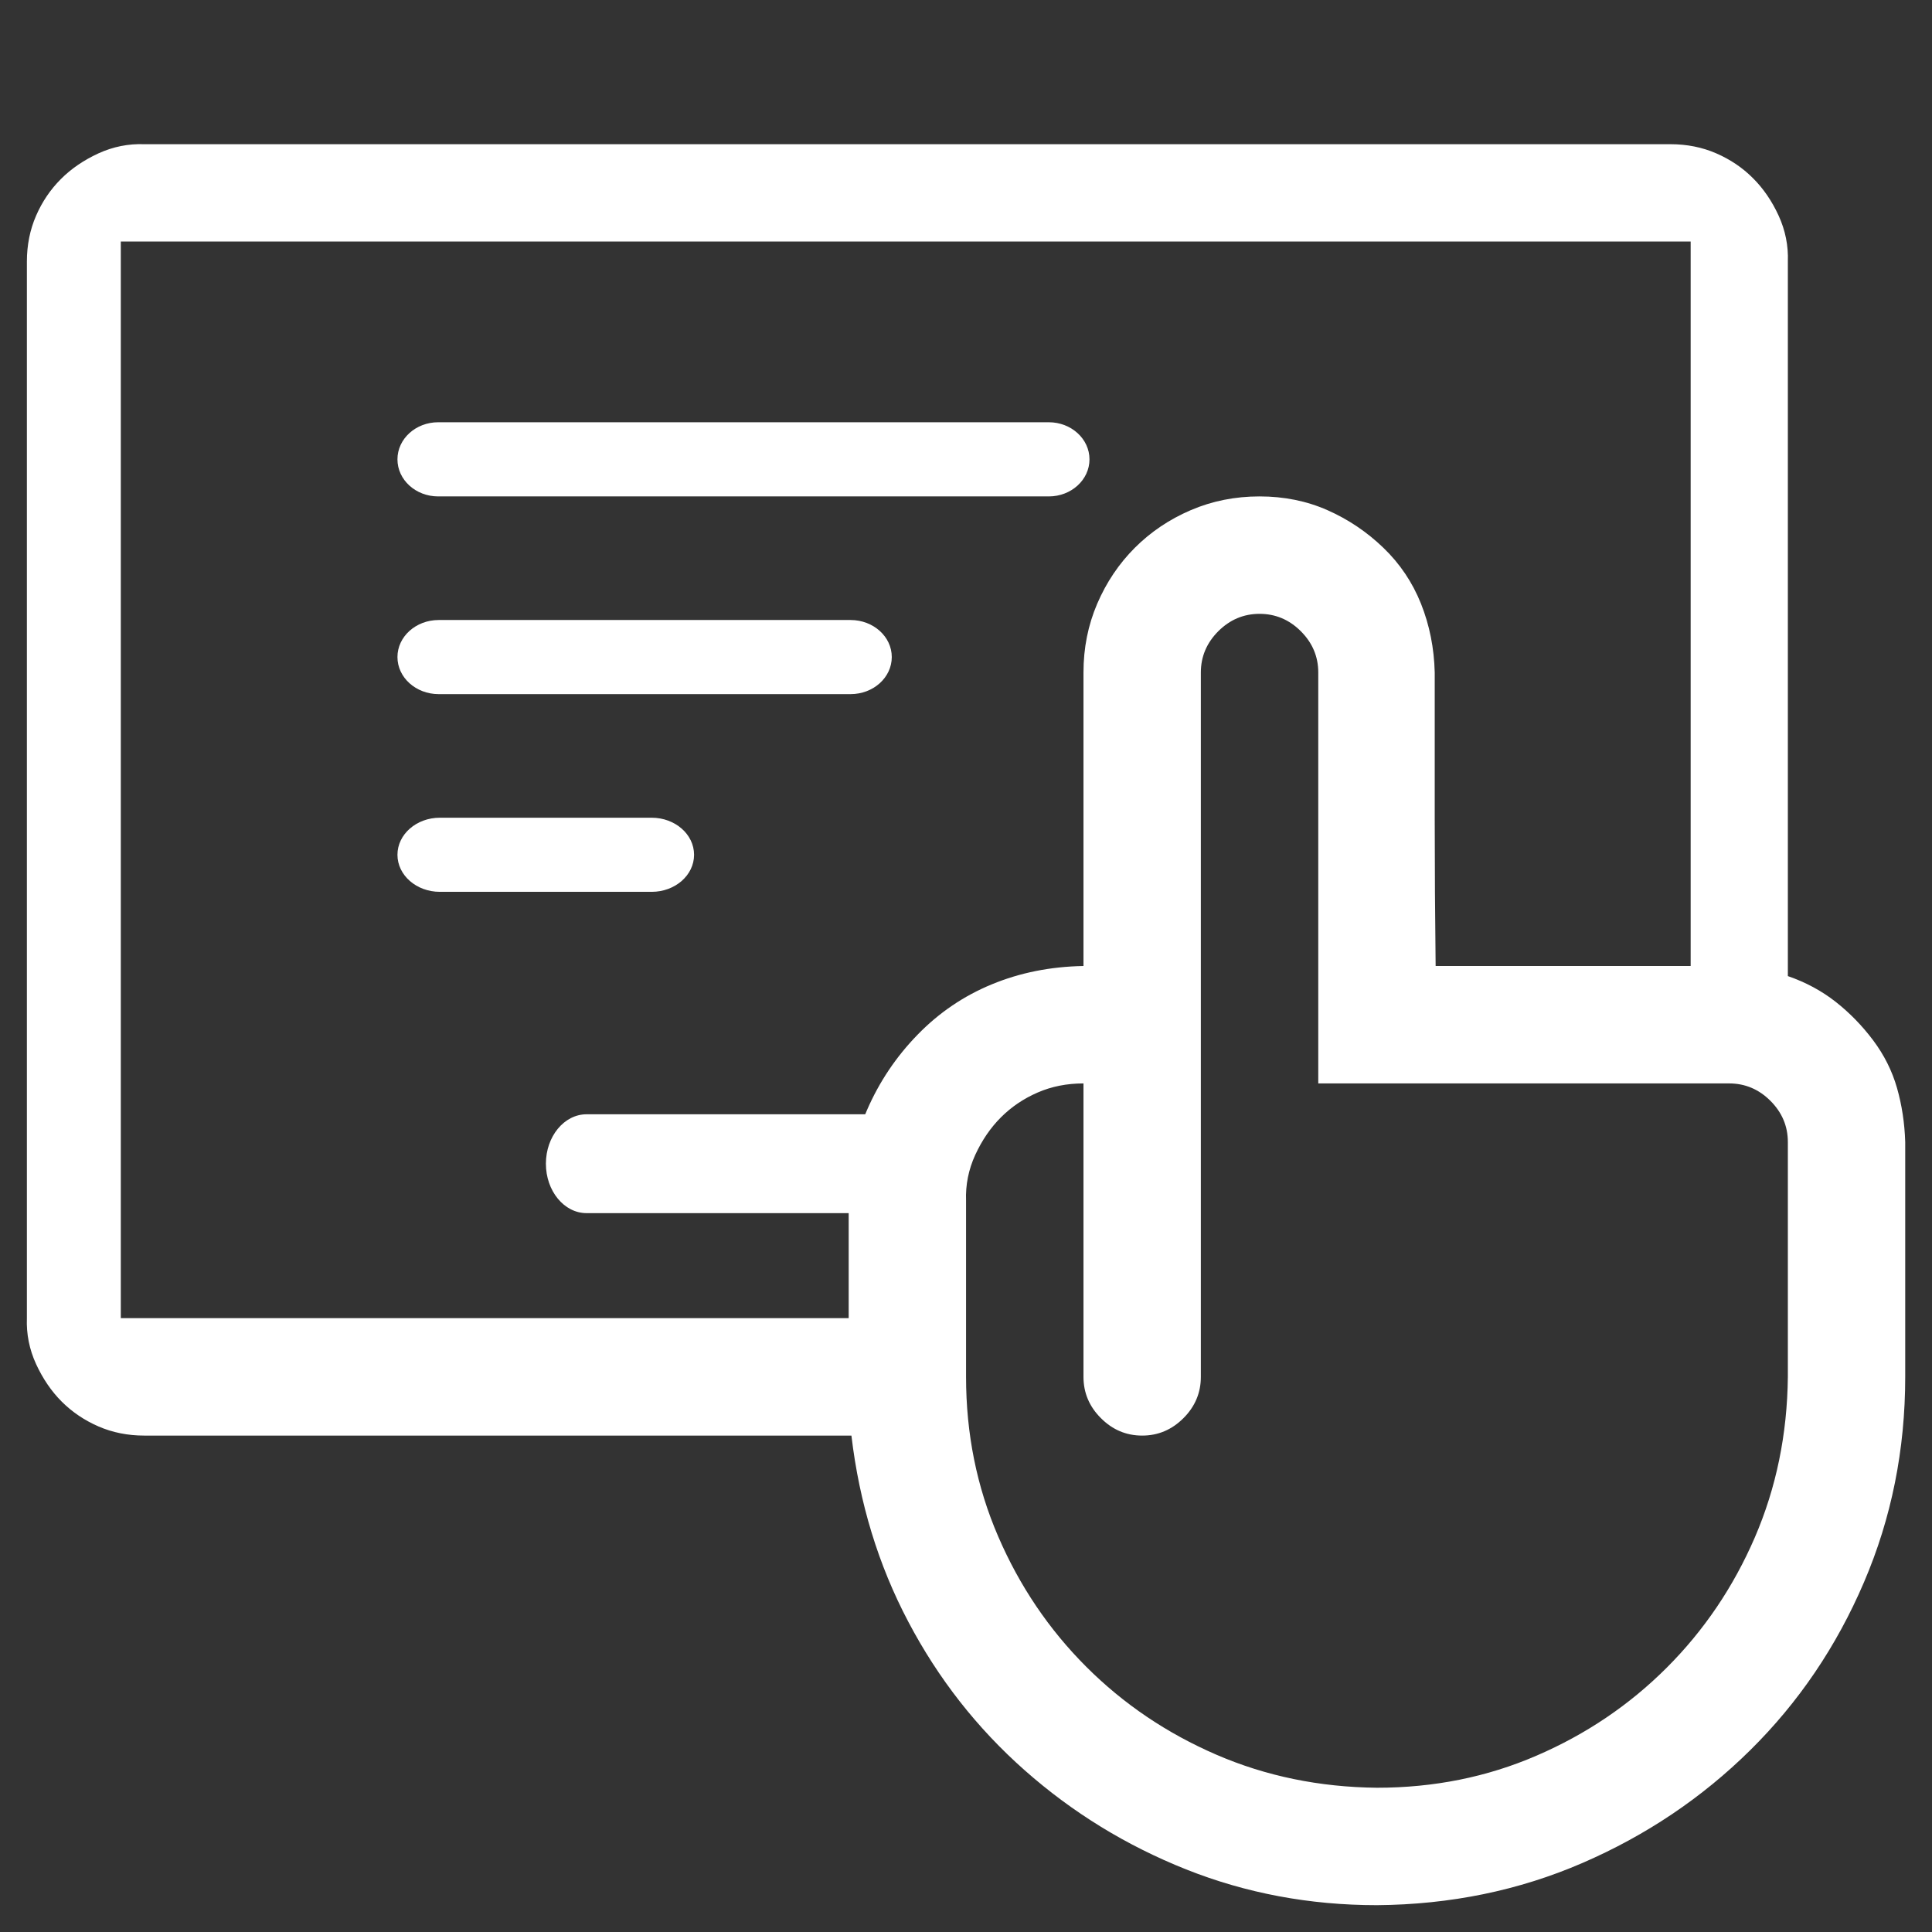 <svg width="36" height="36" viewBox="0 0 36 36" fill="none" xmlns="http://www.w3.org/2000/svg">
<rect x="0" y="0" width="36" height="36" fill="#333333" stroke="none"/>
<g clip-path="url(#clip0_2398_117020)">
<path d="M33.314 18.188C33.644 18.302 33.941 18.461 34.203 18.666C34.465 18.872 34.698 19.111 34.903 19.384C35.108 19.658 35.257 19.954 35.348 20.273C35.439 20.592 35.49 20.928 35.501 21.281V25.656C35.501 27.012 35.245 28.288 34.732 29.484C34.22 30.681 33.513 31.723 32.613 32.612C31.713 33.501 30.671 34.201 29.486 34.714C28.301 35.227 27.025 35.489 25.658 35.5C24.404 35.5 23.22 35.278 22.103 34.834C20.986 34.389 19.984 33.774 19.095 32.988C18.206 32.202 17.483 31.279 16.925 30.219C16.366 29.16 16.013 28.003 15.865 26.75H2.689C2.381 26.75 2.096 26.693 1.834 26.579C1.572 26.465 1.345 26.311 1.151 26.118C0.957 25.924 0.798 25.69 0.672 25.417C0.547 25.143 0.49 24.859 0.501 24.562V4.875C0.501 4.567 0.558 4.283 0.672 4.02C0.786 3.758 0.94 3.531 1.134 3.337C1.327 3.143 1.561 2.984 1.834 2.858C2.108 2.733 2.393 2.676 2.689 2.687H31.126C31.434 2.687 31.719 2.744 31.981 2.858C32.243 2.972 32.471 3.126 32.664 3.32C32.858 3.513 33.018 3.747 33.143 4.02C33.268 4.294 33.325 4.579 33.314 4.875V18.188ZM15.814 22.375C15.814 21.771 15.928 21.207 16.156 20.683C16.384 20.159 16.697 19.692 17.096 19.282C17.494 18.872 17.956 18.558 18.48 18.342C19.004 18.125 19.574 18.011 20.189 18V12.531C20.189 12.075 20.274 11.648 20.445 11.249C20.616 10.851 20.85 10.503 21.146 10.207C21.442 9.911 21.79 9.677 22.188 9.506C22.587 9.335 23.014 9.25 23.47 9.25C23.926 9.25 24.348 9.335 24.735 9.506C25.122 9.677 25.47 9.911 25.777 10.207C26.085 10.503 26.319 10.851 26.478 11.249C26.637 11.648 26.723 12.075 26.734 12.531V15.266C26.734 16.166 26.74 17.077 26.751 18H31.503V4.5H2.251V24.562H15.814V22.375ZM33.314 21.281C33.314 20.985 33.206 20.729 32.989 20.512C32.773 20.296 32.516 20.188 32.22 20.188H24.564V12.531C24.564 12.235 24.456 11.979 24.239 11.762C24.023 11.546 23.766 11.438 23.47 11.438C23.174 11.438 22.918 11.546 22.701 11.762C22.485 11.979 22.376 12.235 22.376 12.531V25.656C22.376 25.952 22.268 26.209 22.052 26.425C21.835 26.642 21.579 26.75 21.283 26.75C20.986 26.75 20.73 26.642 20.514 26.425C20.297 26.209 20.189 25.952 20.189 25.656V20.188C19.881 20.188 19.596 20.244 19.334 20.358C19.072 20.472 18.845 20.626 18.651 20.82C18.457 21.014 18.298 21.247 18.172 21.52C18.047 21.794 17.99 22.079 18.001 22.375V25.656C18.001 26.716 18.201 27.707 18.6 28.63C18.998 29.553 19.545 30.362 20.24 31.057C20.935 31.752 21.744 32.298 22.667 32.697C23.59 33.096 24.587 33.301 25.658 33.312C26.717 33.312 27.709 33.113 28.631 32.714C29.554 32.316 30.363 31.769 31.058 31.074C31.753 30.379 32.3 29.57 32.699 28.647C33.097 27.724 33.303 26.727 33.314 25.656V21.281Z" fill="white"/>
<path fill-rule="evenodd" clip-rule="evenodd" d="M17.08 22.605H10.93C10.512 22.605 10.172 22.193 10.172 21.684C10.172 21.176 10.512 20.763 10.93 20.763H17.08C17.498 20.763 17.31 21.176 17.31 21.684C17.31 22.193 17.498 22.605 17.08 22.605Z" fill="white"/>
<path fill-rule="evenodd" clip-rule="evenodd" d="M19.543 9.25H8.165C7.746 9.25 7.406 8.941 7.406 8.559C7.406 8.178 7.746 7.868 8.165 7.868H19.543C19.961 7.868 20.301 8.178 20.301 8.559C20.301 8.941 19.961 9.25 19.543 9.25" fill="white"/>
<path fill-rule="evenodd" clip-rule="evenodd" d="M15.849 12.934H8.174C7.75 12.934 7.406 12.625 7.406 12.243C7.406 11.862 7.75 11.553 8.174 11.553H15.849C16.273 11.553 16.617 11.862 16.617 12.243C16.617 12.625 16.273 12.934 15.849 12.934" fill="white"/>
<path fill-rule="evenodd" clip-rule="evenodd" d="M12.143 16.618H8.196C7.76 16.618 7.406 16.309 7.406 15.928C7.406 15.546 7.76 15.237 8.196 15.237H12.143C12.579 15.237 12.933 15.546 12.933 15.928C12.933 16.309 12.579 16.618 12.143 16.618" fill="white"/>
</g>
<defs>
<clipPath id="clip0_2398_117020">
<rect width="35" height="35" fill="white" transform="translate(0.5 0.5)"/>
</clipPath>
</defs>
</svg>
